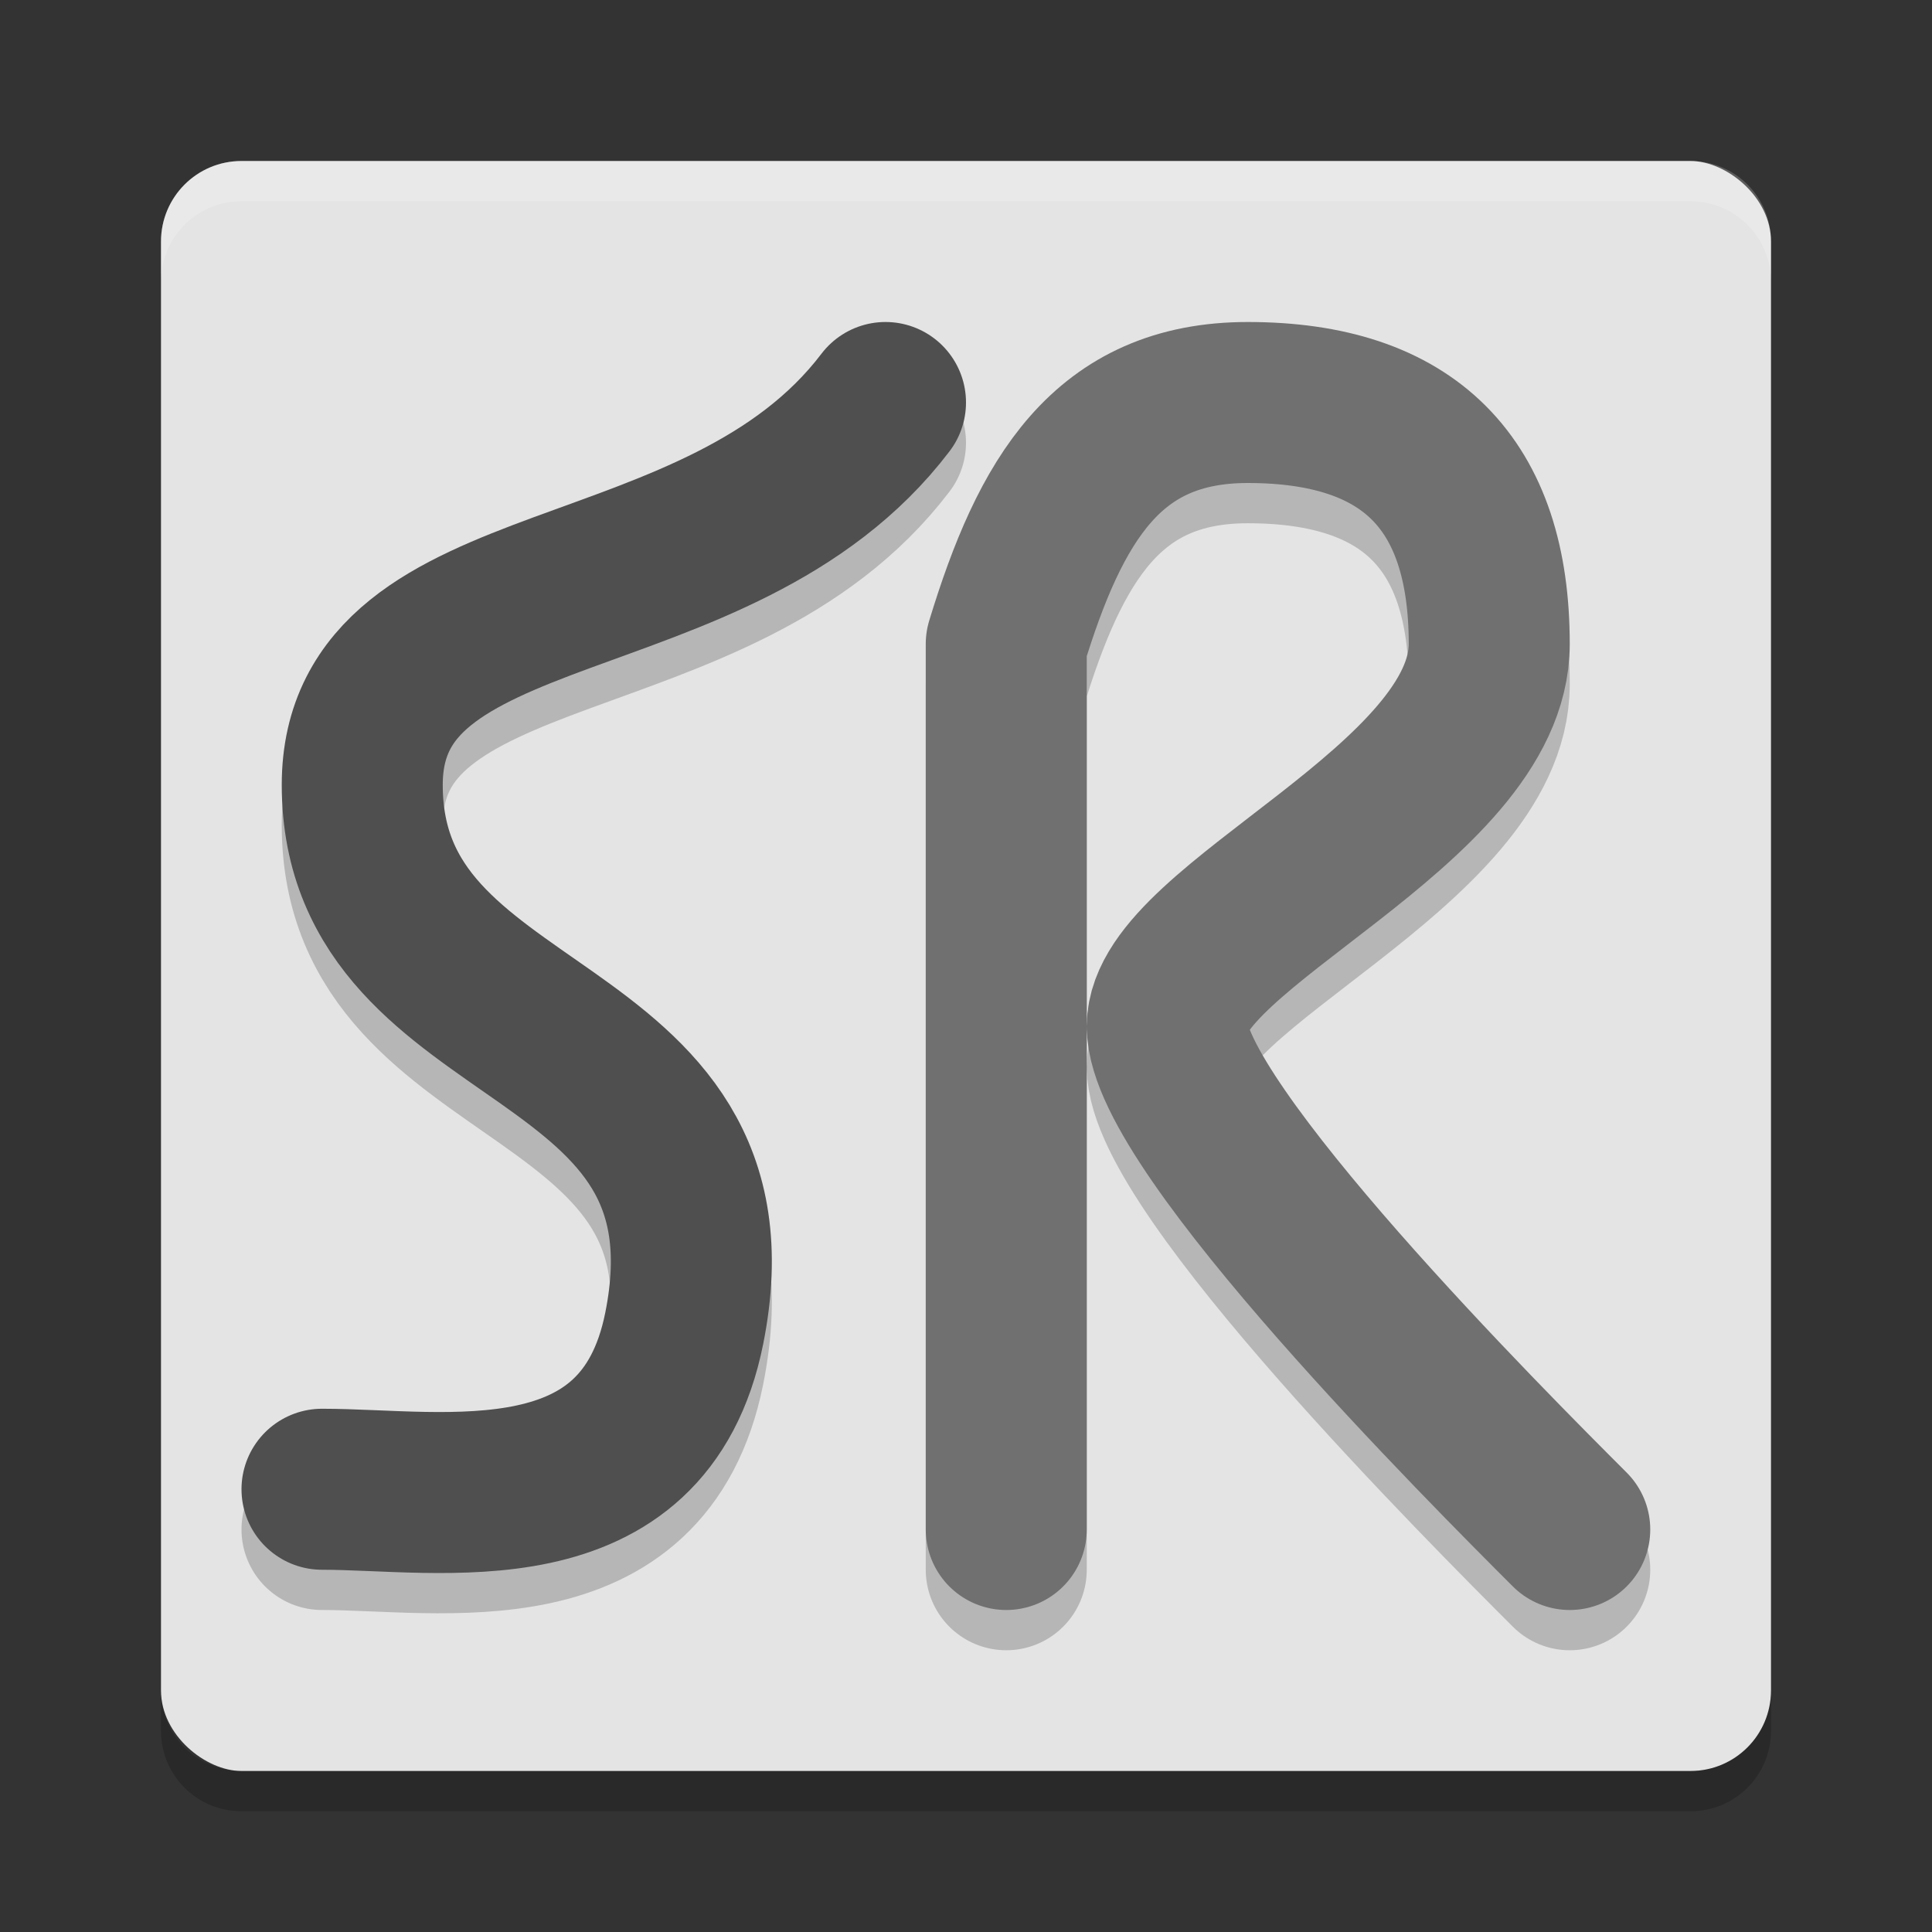 <svg xmlns="http://www.w3.org/2000/svg" width="48" height="48" version="1.1" viewBox="0 0 48 48">
 <rect x="0" y="0" width="48" height="48" fill="#333333" stroke="none"/>
 <rect style="fill:#e4e4e4" width="40" height="40" x="-44" y="-44" rx="2" ry="2" transform="matrix(0,-1,-1,0,0,0)"/>
 <path d="m 22,11 c -4.134,5.441 -13,4 -13,9.5 0,6.668 9.581,5.594 8,13.5 -1,5 -6,4 -9,4" style="opacity:0.2;fill:none;stroke:#000000;stroke-width:4;stroke-linecap:round;stroke-linejoin:round"/>
 <path style="opacity:0.2;fill:#ffffff" d="m 6,4 c -1.108,0 -2,0.892 -2,2 l 0,1 c 0,-1.108 0.892,-2 2,-2 l 36,0 c 1.108,0 2,0.892 2,2 l 0,-1 c 0,-1.108 -0.892,-2 -2,-2 z"/>
 <path style="opacity:0.2" d="M 6,45 C 4.892,45 4,44.108 4,43 l 0,-1 c 0,1.108 0.892,2 2,2 l 36,0 c 1.108,0 2,-0.892 2,-2 l 0,1 c 0,1.108 -0.892,2 -2,2 z"/>
 <path style="fill:none;stroke:#4f4f4f;stroke-width:4;stroke-linecap:round;stroke-linejoin:round" d="m 22,10 c -4.134,5.441 -13,4 -13,9.5 0,6.668 9.581,5.594 8,13.5 -1,5 -6,4 -9,4"/>
 <path d="m 25,39 0,-22 c 1.093,-3.584 2.502,-6 6,-6 4,0 6,2 6,6 0,4 -8,7 -8,9.5 0,2.5 8,10.5 10,12.5" style="opacity:0.2;fill:none;stroke:#000000;stroke-width:4;stroke-linecap:round;stroke-linejoin:round"/>
 <path style="fill:none;stroke:#707070;stroke-width:4;stroke-linecap:round;stroke-linejoin:round" d="m 25,38 0,-22 c 1.093,-3.584 2.502,-6 6,-6 4,0 6,2 6,6 0,4 -8,7 -8,9.5 C 29,28 37,36 39,38"/>
</svg>
